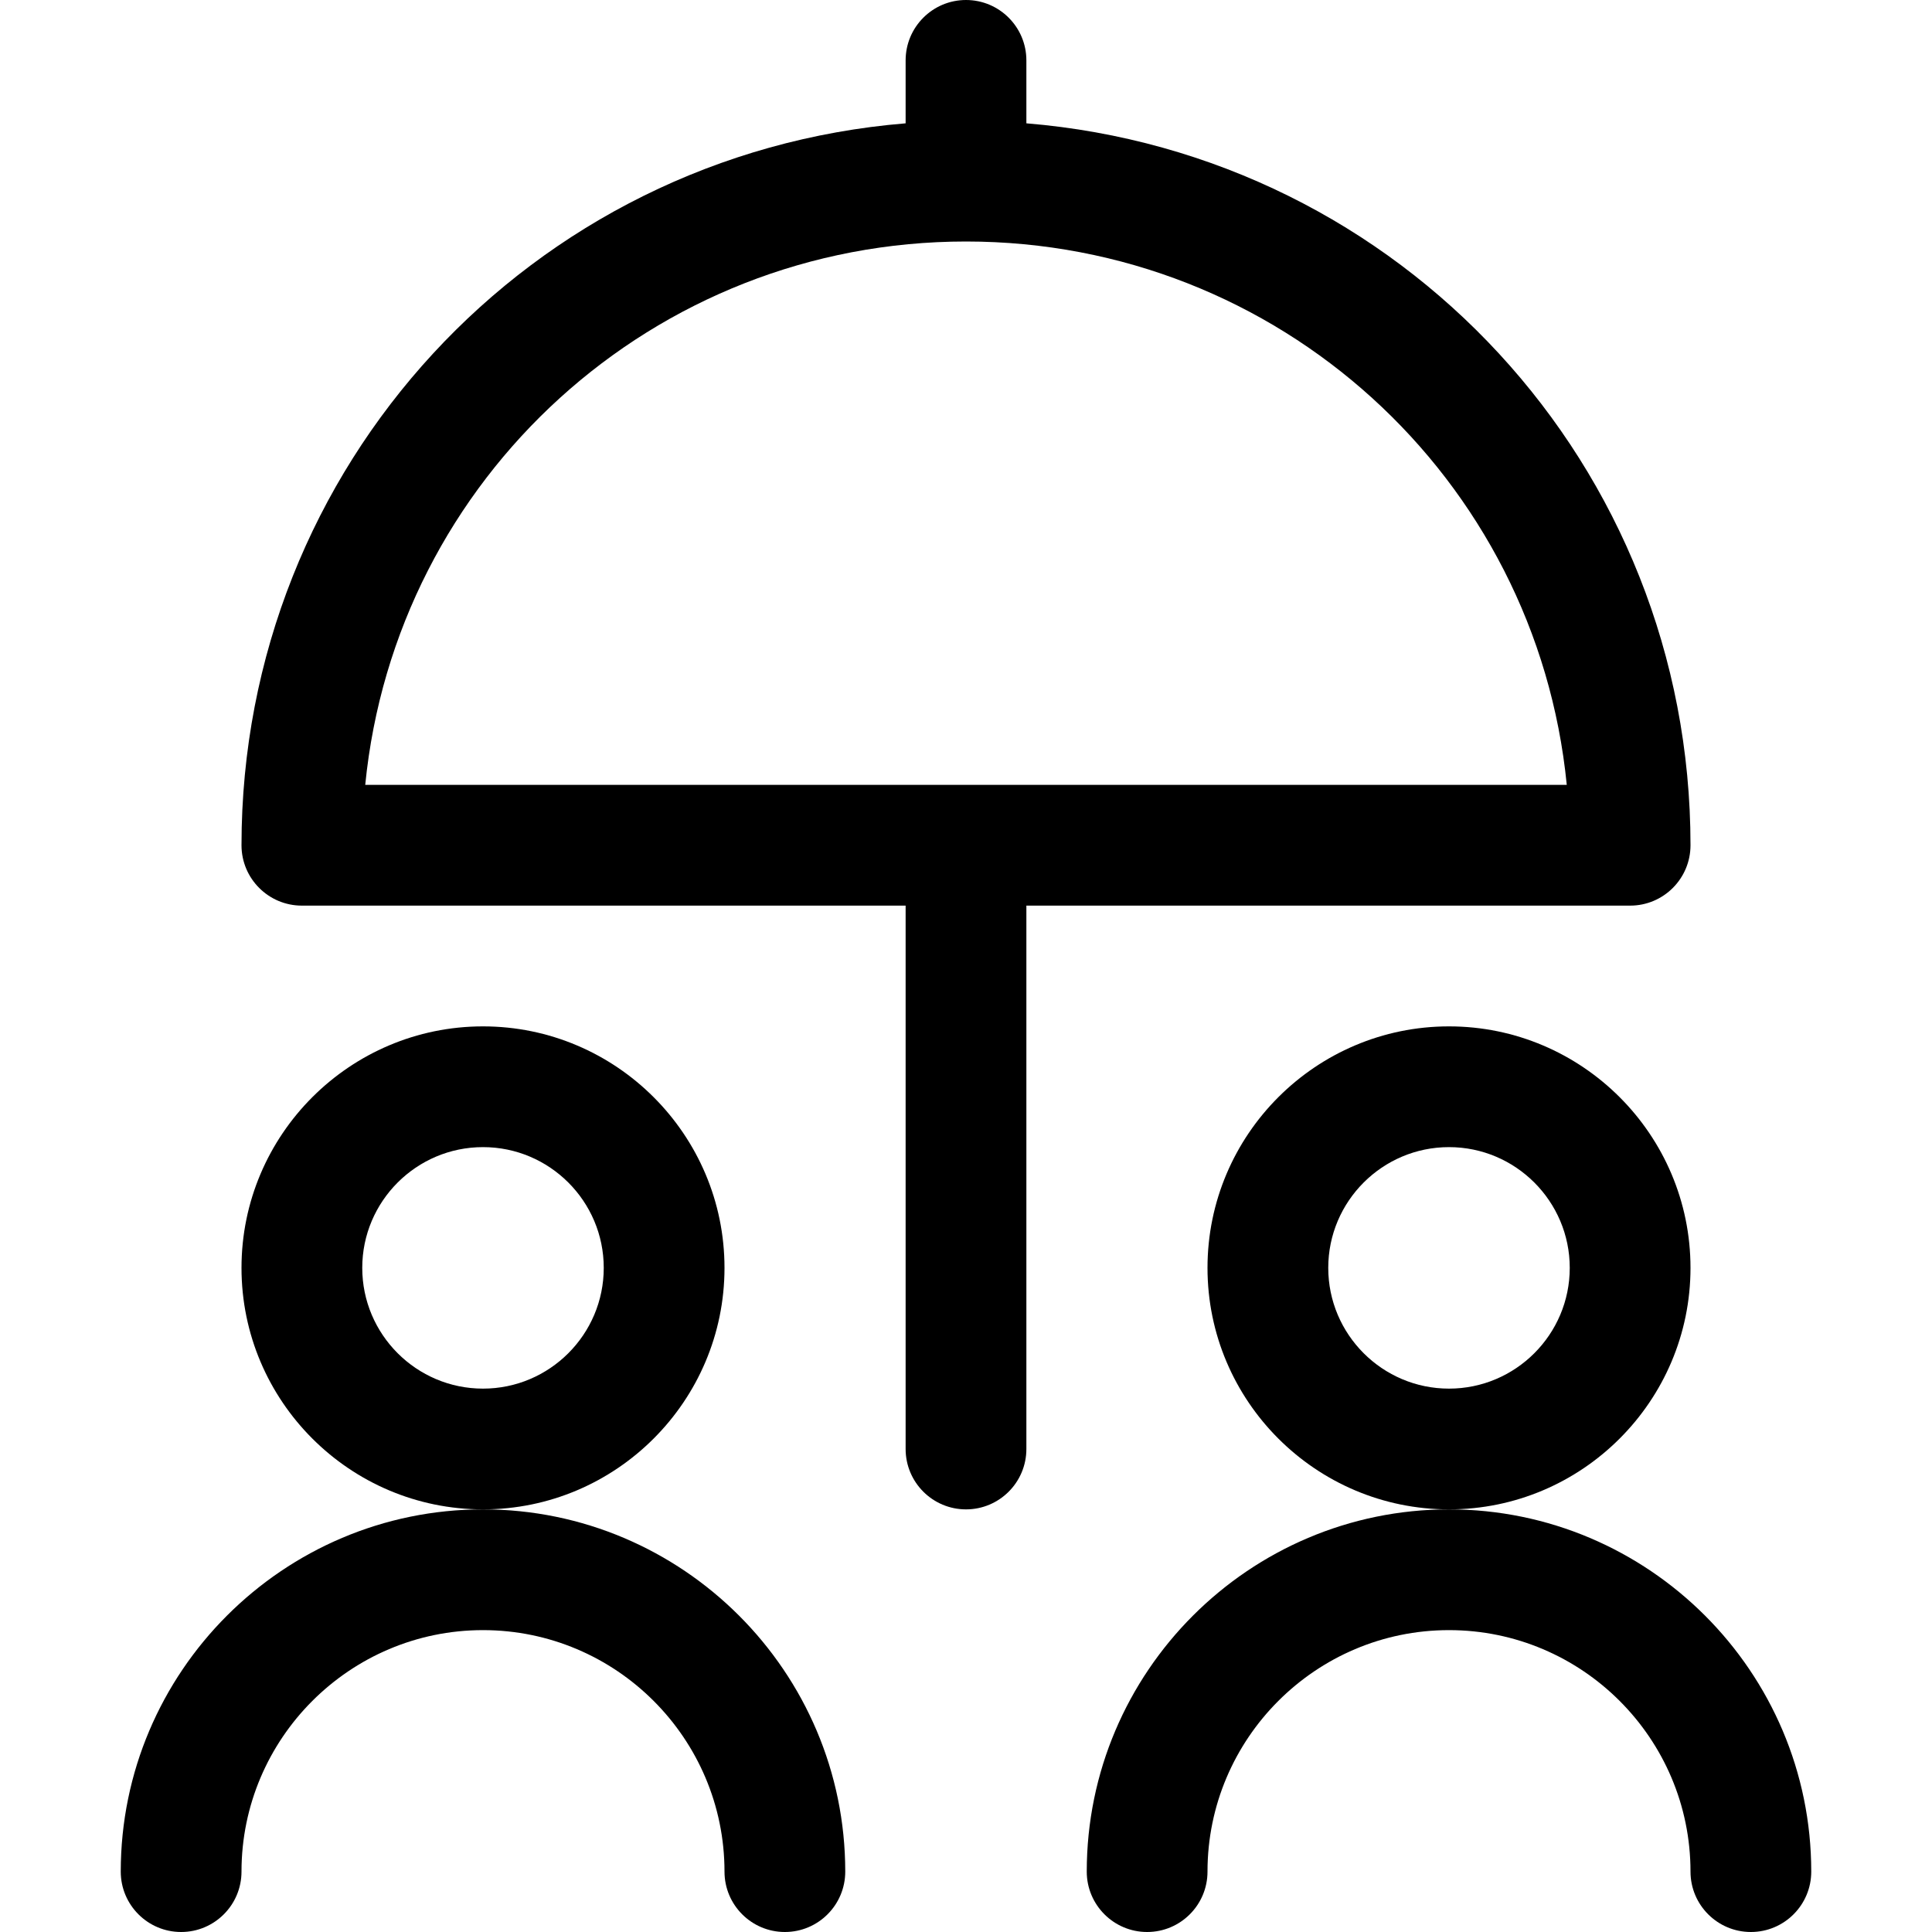 <?xml version="1.0" encoding="utf-8"?>
<!-- Generator: Adobe Illustrator 22.1.0, SVG Export Plug-In . SVG Version: 6.00 Build 0)  -->
<svg version="1.1" id="Layer_1" xmlns="http://www.w3.org/2000/svg" xmlns:xlink="http://www.w3.org/1999/xlink" x="0px" y="0px"
	 viewBox="0 0 24 24" style="enable-background:new 0 0 24 24;" xml:space="preserve">
<title>travel-insurance-cover</title>
<g>
	<path d="M18,18.75c-1.654,0-3-1.346-3-3s1.346-3,3-3s3,1.346,3,3S19.654,18.75,18,18.75z M18,14.25c-0.827,0-1.5,0.673-1.5,1.5
		s0.673,1.5,1.5,1.5s1.5-0.673,1.5-1.5S18.827,14.25,18,14.25z"/>
	<path d="M21.75,24C21.336,24,21,23.664,21,23.25c0-1.654-1.346-3-3-3s-3,1.346-3,3c0,0.414-0.336,0.75-0.75,0.75
		s-0.75-0.336-0.75-0.75c0-2.481,2.019-4.5,4.5-4.5s4.5,2.019,4.5,4.5C22.5,23.664,22.164,24,21.75,24z"/>
	<path d="M6,18.75c-1.654,0-3-1.346-3-3s1.346-3,3-3s3,1.346,3,3S7.654,18.75,6,18.75z M6,14.25c-0.827,0-1.5,0.673-1.5,1.5
		s0.673,1.5,1.5,1.5s1.5-0.673,1.5-1.5S6.827,14.25,6,14.25z"/>
	<path d="M9.75,24C9.336,24,9,23.664,9,23.25c0-1.654-1.346-3-3-3s-3,1.346-3,3C3,23.664,2.664,24,2.25,24S1.5,23.664,1.5,23.25
		c0-2.481,2.019-4.5,4.5-4.5s4.5,2.019,4.5,4.5C10.5,23.664,10.164,24,9.75,24z"/>
	<path d="M12,18.75c-0.414,0-0.75-0.336-0.75-0.75v-6.75h-7.5C3.336,11.25,3,10.914,3,10.5c0-4.713,3.595-8.585,8.25-8.968V0.75
		C11.25,0.336,11.586,0,12,0s0.75,0.336,0.75,0.75v0.782C17.405,1.915,21,5.787,21,10.5c0,0.414-0.336,0.75-0.75,0.75h-7.5V18
		C12.75,18.414,12.414,18.75,12,18.75z M19.463,9.75C19.086,5.934,15.88,3,12,3S4.914,5.934,4.537,9.75H19.463z"/>
</g>
</svg>
